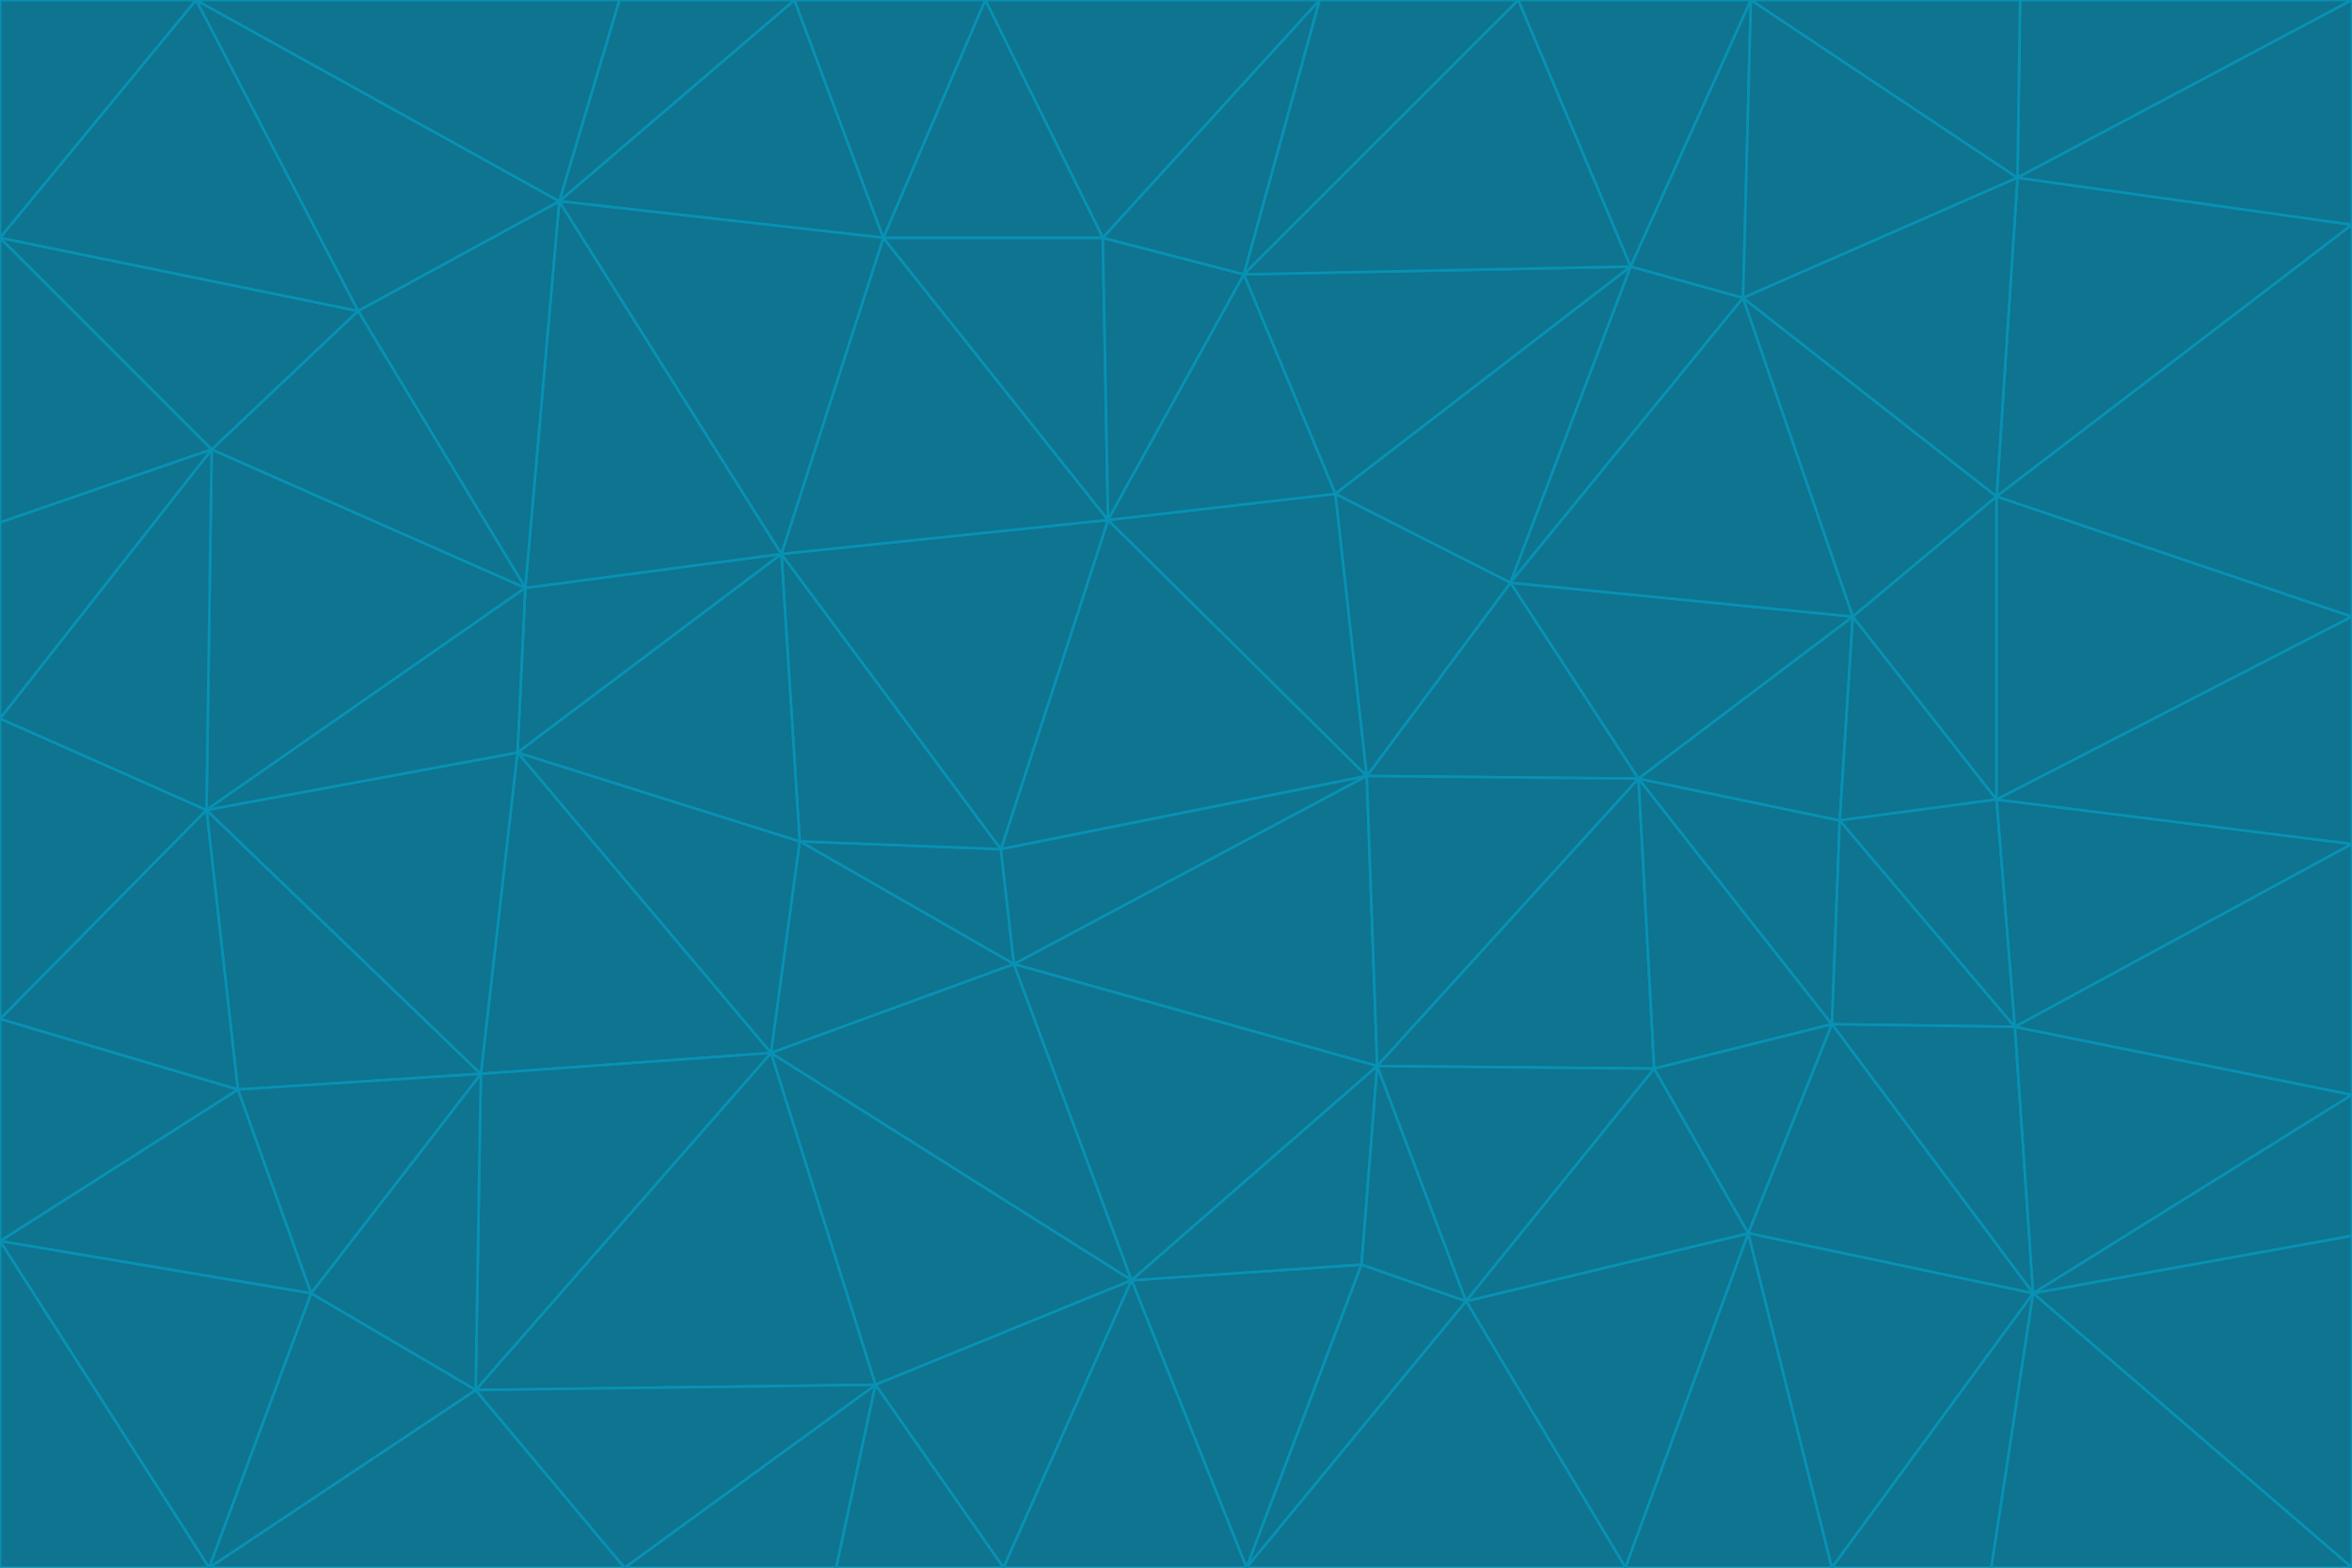 <svg id="visual" viewBox="0 0 900 600" width="900" height="600" xmlns="http://www.w3.org/2000/svg" xmlns:xlink="http://www.w3.org/1999/xlink" version="1.1"><g stroke-width="1" stroke-linejoin="bevel"><path d="M383 325L306 322L388 369Z" fill="#0e7490" stroke="#0891b2"></path><path d="M306 322L295 403L388 369Z" fill="#0e7490" stroke="#0891b2"></path><path d="M383 325L299 212L306 322Z" fill="#0e7490" stroke="#0891b2"></path><path d="M306 322L198 288L295 403Z" fill="#0e7490" stroke="#0891b2"></path><path d="M299 212L198 288L306 322Z" fill="#0e7490" stroke="#0891b2"></path><path d="M295 403L433 490L388 369Z" fill="#0e7490" stroke="#0891b2"></path><path d="M523 297L424 199L383 325Z" fill="#0e7490" stroke="#0891b2"></path><path d="M198 288L184 411L295 403Z" fill="#0e7490" stroke="#0891b2"></path><path d="M295 403L335 530L433 490Z" fill="#0e7490" stroke="#0891b2"></path><path d="M523 297L383 325L388 369Z" fill="#0e7490" stroke="#0891b2"></path><path d="M383 325L424 199L299 212Z" fill="#0e7490" stroke="#0891b2"></path><path d="M182 532L335 530L295 403Z" fill="#0e7490" stroke="#0891b2"></path><path d="M527 408L523 297L388 369Z" fill="#0e7490" stroke="#0891b2"></path><path d="M299 212L201 225L198 288Z" fill="#0e7490" stroke="#0891b2"></path><path d="M79 310L91 417L184 411Z" fill="#0e7490" stroke="#0891b2"></path><path d="M433 490L527 408L388 369Z" fill="#0e7490" stroke="#0891b2"></path><path d="M477 600L521 484L433 490Z" fill="#0e7490" stroke="#0891b2"></path><path d="M433 490L521 484L527 408Z" fill="#0e7490" stroke="#0891b2"></path><path d="M523 297L511 189L424 199Z" fill="#0e7490" stroke="#0891b2"></path><path d="M424 199L338 91L299 212Z" fill="#0e7490" stroke="#0891b2"></path><path d="M184 411L182 532L295 403Z" fill="#0e7490" stroke="#0891b2"></path><path d="M239 600L320 600L335 530Z" fill="#0e7490" stroke="#0891b2"></path><path d="M335 530L384 600L433 490Z" fill="#0e7490" stroke="#0891b2"></path><path d="M320 600L384 600L335 530Z" fill="#0e7490" stroke="#0891b2"></path><path d="M79 310L184 411L198 288Z" fill="#0e7490" stroke="#0891b2"></path><path d="M184 411L119 495L182 532Z" fill="#0e7490" stroke="#0891b2"></path><path d="M422 91L338 91L424 199Z" fill="#0e7490" stroke="#0891b2"></path><path d="M299 212L214 77L201 225Z" fill="#0e7490" stroke="#0891b2"></path><path d="M477 600L561 498L521 484Z" fill="#0e7490" stroke="#0891b2"></path><path d="M521 484L561 498L527 408Z" fill="#0e7490" stroke="#0891b2"></path><path d="M627 298L578 223L523 297Z" fill="#0e7490" stroke="#0891b2"></path><path d="M523 297L578 223L511 189Z" fill="#0e7490" stroke="#0891b2"></path><path d="M91 417L119 495L184 411Z" fill="#0e7490" stroke="#0891b2"></path><path d="M627 298L523 297L527 408Z" fill="#0e7490" stroke="#0891b2"></path><path d="M476 105L422 91L424 199Z" fill="#0e7490" stroke="#0891b2"></path><path d="M81 172L79 310L201 225Z" fill="#0e7490" stroke="#0891b2"></path><path d="M201 225L79 310L198 288Z" fill="#0e7490" stroke="#0891b2"></path><path d="M80 600L239 600L182 532Z" fill="#0e7490" stroke="#0891b2"></path><path d="M182 532L239 600L335 530Z" fill="#0e7490" stroke="#0891b2"></path><path d="M476 105L424 199L511 189Z" fill="#0e7490" stroke="#0891b2"></path><path d="M624 102L476 105L511 189Z" fill="#0e7490" stroke="#0891b2"></path><path d="M384 600L477 600L433 490Z" fill="#0e7490" stroke="#0891b2"></path><path d="M633 409L627 298L527 408Z" fill="#0e7490" stroke="#0891b2"></path><path d="M561 498L633 409L527 408Z" fill="#0e7490" stroke="#0891b2"></path><path d="M304 0L214 77L338 91Z" fill="#0e7490" stroke="#0891b2"></path><path d="M338 91L214 77L299 212Z" fill="#0e7490" stroke="#0891b2"></path><path d="M214 77L137 119L201 225Z" fill="#0e7490" stroke="#0891b2"></path><path d="M137 119L81 172L201 225Z" fill="#0e7490" stroke="#0891b2"></path><path d="M91 417L0 475L119 495Z" fill="#0e7490" stroke="#0891b2"></path><path d="M79 310L0 390L91 417Z" fill="#0e7490" stroke="#0891b2"></path><path d="M0 275L0 390L79 310Z" fill="#0e7490" stroke="#0891b2"></path><path d="M622 600L669 472L561 498Z" fill="#0e7490" stroke="#0891b2"></path><path d="M561 498L669 472L633 409Z" fill="#0e7490" stroke="#0891b2"></path><path d="M633 409L701 392L627 298Z" fill="#0e7490" stroke="#0891b2"></path><path d="M81 172L0 275L79 310Z" fill="#0e7490" stroke="#0891b2"></path><path d="M505 0L377 0L422 91Z" fill="#0e7490" stroke="#0891b2"></path><path d="M422 91L377 0L338 91Z" fill="#0e7490" stroke="#0891b2"></path><path d="M377 0L304 0L338 91Z" fill="#0e7490" stroke="#0891b2"></path><path d="M214 77L75 0L137 119Z" fill="#0e7490" stroke="#0891b2"></path><path d="M669 472L701 392L633 409Z" fill="#0e7490" stroke="#0891b2"></path><path d="M627 298L709 236L578 223Z" fill="#0e7490" stroke="#0891b2"></path><path d="M119 495L80 600L182 532Z" fill="#0e7490" stroke="#0891b2"></path><path d="M0 475L80 600L119 495Z" fill="#0e7490" stroke="#0891b2"></path><path d="M701 392L704 314L627 298Z" fill="#0e7490" stroke="#0891b2"></path><path d="M578 223L624 102L511 189Z" fill="#0e7490" stroke="#0891b2"></path><path d="M476 105L505 0L422 91Z" fill="#0e7490" stroke="#0891b2"></path><path d="M0 390L0 475L91 417Z" fill="#0e7490" stroke="#0891b2"></path><path d="M304 0L237 0L214 77Z" fill="#0e7490" stroke="#0891b2"></path><path d="M0 91L0 200L81 172Z" fill="#0e7490" stroke="#0891b2"></path><path d="M477 600L622 600L561 498Z" fill="#0e7490" stroke="#0891b2"></path><path d="M771 393L704 314L701 392Z" fill="#0e7490" stroke="#0891b2"></path><path d="M0 91L81 172L137 119Z" fill="#0e7490" stroke="#0891b2"></path><path d="M81 172L0 200L0 275Z" fill="#0e7490" stroke="#0891b2"></path><path d="M667 114L624 102L578 223Z" fill="#0e7490" stroke="#0891b2"></path><path d="M704 314L709 236L627 298Z" fill="#0e7490" stroke="#0891b2"></path><path d="M764 306L709 236L704 314Z" fill="#0e7490" stroke="#0891b2"></path><path d="M581 0L505 0L476 105Z" fill="#0e7490" stroke="#0891b2"></path><path d="M709 236L667 114L578 223Z" fill="#0e7490" stroke="#0891b2"></path><path d="M624 102L581 0L476 105Z" fill="#0e7490" stroke="#0891b2"></path><path d="M771 393L701 392L778 495Z" fill="#0e7490" stroke="#0891b2"></path><path d="M771 393L764 306L704 314Z" fill="#0e7490" stroke="#0891b2"></path><path d="M709 236L764 190L667 114Z" fill="#0e7490" stroke="#0891b2"></path><path d="M0 475L0 600L80 600Z" fill="#0e7490" stroke="#0891b2"></path><path d="M670 0L581 0L624 102Z" fill="#0e7490" stroke="#0891b2"></path><path d="M778 495L701 392L669 472Z" fill="#0e7490" stroke="#0891b2"></path><path d="M75 0L0 91L137 119Z" fill="#0e7490" stroke="#0891b2"></path><path d="M622 600L701 600L669 472Z" fill="#0e7490" stroke="#0891b2"></path><path d="M237 0L75 0L214 77Z" fill="#0e7490" stroke="#0891b2"></path><path d="M764 306L764 190L709 236Z" fill="#0e7490" stroke="#0891b2"></path><path d="M667 114L670 0L624 102Z" fill="#0e7490" stroke="#0891b2"></path><path d="M900 236L764 190L764 306Z" fill="#0e7490" stroke="#0891b2"></path><path d="M701 600L778 495L669 472Z" fill="#0e7490" stroke="#0891b2"></path><path d="M900 86L772 68L764 190Z" fill="#0e7490" stroke="#0891b2"></path><path d="M772 68L670 0L667 114Z" fill="#0e7490" stroke="#0891b2"></path><path d="M701 600L762 600L778 495Z" fill="#0e7490" stroke="#0891b2"></path><path d="M75 0L0 0L0 91Z" fill="#0e7490" stroke="#0891b2"></path><path d="M900 323L764 306L771 393Z" fill="#0e7490" stroke="#0891b2"></path><path d="M764 190L772 68L667 114Z" fill="#0e7490" stroke="#0891b2"></path><path d="M900 0L773 0L772 68Z" fill="#0e7490" stroke="#0891b2"></path><path d="M772 68L773 0L670 0Z" fill="#0e7490" stroke="#0891b2"></path><path d="M900 419L771 393L778 495Z" fill="#0e7490" stroke="#0891b2"></path><path d="M900 419L900 323L771 393Z" fill="#0e7490" stroke="#0891b2"></path><path d="M900 473L900 419L778 495Z" fill="#0e7490" stroke="#0891b2"></path><path d="M900 323L900 236L764 306Z" fill="#0e7490" stroke="#0891b2"></path><path d="M900 600L900 473L778 495Z" fill="#0e7490" stroke="#0891b2"></path><path d="M762 600L900 600L778 495Z" fill="#0e7490" stroke="#0891b2"></path><path d="M900 236L900 86L764 190Z" fill="#0e7490" stroke="#0891b2"></path><path d="M900 86L900 0L772 68Z" fill="#0e7490" stroke="#0891b2"></path></g></svg>